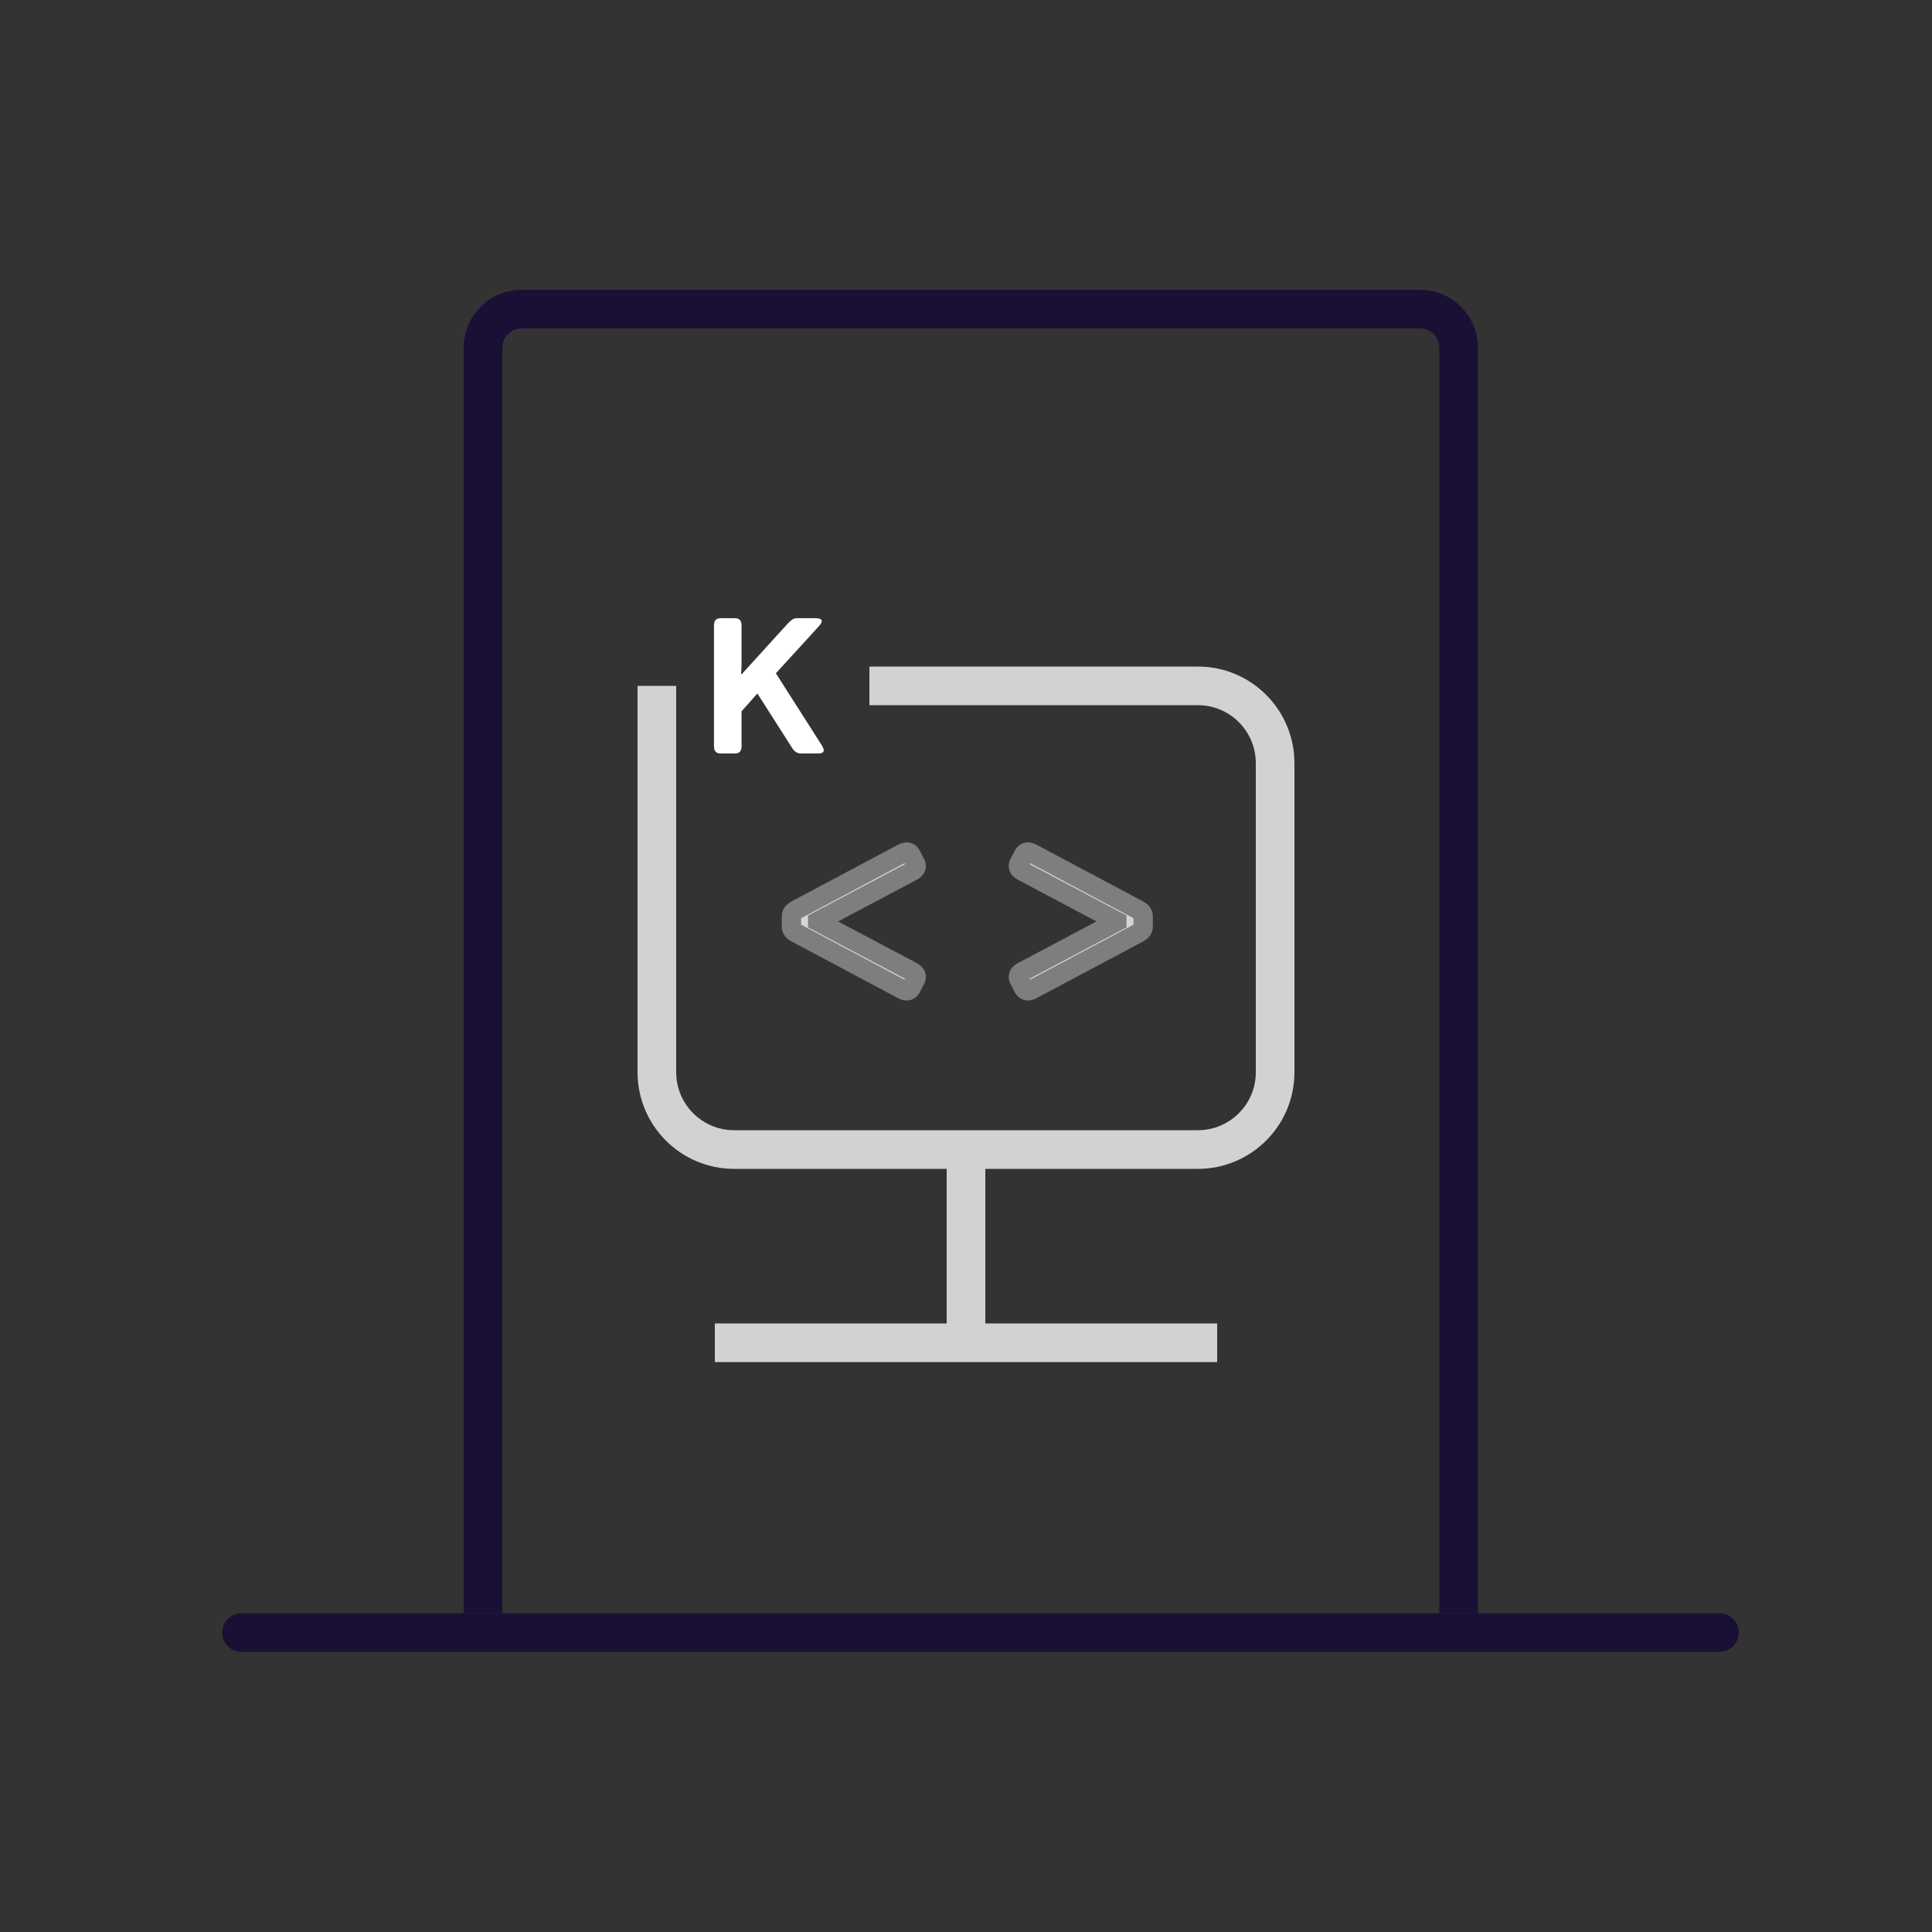 <svg width="100" height="100" viewBox="0 0 100 100" fill="none" xmlns="http://www.w3.org/2000/svg">
<rect x="0" y="0" width="100" height="100" fill="#333333" stroke="none"/>
<path d="M12.5 84.5H89" stroke="#1A1035" stroke-width="2" stroke-linecap="round"/>
<path d="M25 83.5V18C25 16.895 25.895 16 27 16H73.5C74.605 16 75.5 16.895 75.5 18V83.5" stroke="#1A1035" stroke-width="2"/>
<path d="M34 35.5V55.5C34 57.709 35.791 59.5 38 59.5H50M45 35.5H62C64.209 35.5 66 37.291 66 39.5V55.5C66 57.709 64.209 59.5 62 59.5H50M50 59.5V69.5M37 69.5H63" stroke="#D2D2D2" stroke-width="2"/>
<path d="M37.298 39C37.07 39 36.956 38.878 36.956 38.634V32.364C36.956 32.12 37.07 31.998 37.298 31.998H38.04C38.268 31.998 38.382 32.12 38.382 32.364V34.308C38.382 34.503 38.374 34.698 38.357 34.894H38.392L40.765 32.286C40.94 32.094 41.09 31.998 41.214 31.998H42.195C42.576 31.998 42.638 32.138 42.381 32.418L40.159 34.85L42.537 38.58C42.716 38.86 42.654 39 42.352 39H41.438C41.269 39 41.123 38.904 40.999 38.712L39.202 35.895L38.382 36.817V38.634C38.382 38.878 38.268 39 38.04 39H37.298Z" fill="white"/>
<path d="M41.199 48.285C41.043 48.203 40.965 48.096 40.965 47.963V47.424C40.965 47.291 41.043 47.184 41.199 47.102L46.713 44.166C46.92 44.057 47.07 44.088 47.164 44.26L47.381 44.676C47.471 44.848 47.414 44.988 47.211 45.098L42.324 47.688V47.699L47.211 50.289C47.414 50.398 47.471 50.539 47.381 50.711L47.164 51.127C47.07 51.299 46.92 51.33 46.713 51.221L41.199 48.285ZM52.754 50.711C52.664 50.539 52.721 50.398 52.924 50.289L57.81 47.699V47.688L52.924 45.098C52.721 44.988 52.664 44.848 52.754 44.676L52.971 44.26C53.065 44.088 53.215 44.057 53.422 44.166L58.935 47.102C59.092 47.184 59.17 47.291 59.17 47.424V47.963C59.17 48.096 59.092 48.203 58.935 48.285L53.422 51.221C53.215 51.33 53.065 51.299 52.971 51.127L52.754 50.711Z" fill="#D7D6D6"/>
<path d="M41.199 48.285L41.434 47.844L41.432 47.843L41.199 48.285ZM41.199 47.102L41.432 47.544L41.434 47.543L41.199 47.102ZM46.713 44.166L46.479 43.724L46.478 43.725L46.713 44.166ZM47.164 44.26L47.608 44.029L47.603 44.02L47.164 44.26ZM47.381 44.676L46.938 44.907L46.938 44.907L47.381 44.676ZM47.211 45.098L47.445 45.539L47.448 45.538L47.211 45.098ZM42.324 47.688L42.09 47.246L41.824 47.387V47.688H42.324ZM42.324 47.699H41.824V48L42.09 48.141L42.324 47.699ZM47.211 50.289L47.448 49.849L47.445 49.847L47.211 50.289ZM47.381 50.711L46.938 50.479L46.938 50.48L47.381 50.711ZM47.164 51.127L47.603 51.366L47.608 51.358L47.164 51.127ZM46.713 51.221L46.478 51.662L46.479 51.663L46.713 51.221ZM41.432 47.843C41.4 47.826 41.409 47.824 41.428 47.849C41.438 47.862 41.448 47.881 41.455 47.903C41.462 47.925 41.465 47.946 41.465 47.963H40.465C40.465 48.343 40.709 48.592 40.967 48.728L41.432 47.843ZM41.465 47.963V47.424H40.465V47.963H41.465ZM41.465 47.424C41.465 47.44 41.462 47.461 41.455 47.484C41.448 47.506 41.438 47.524 41.428 47.538C41.409 47.563 41.4 47.561 41.432 47.544L40.967 46.659C40.709 46.794 40.465 47.044 40.465 47.424H41.465ZM41.434 47.543L46.948 44.607L46.478 43.725L40.964 46.66L41.434 47.543ZM46.947 44.608C46.999 44.581 46.964 44.615 46.879 44.597C46.834 44.587 46.794 44.567 46.763 44.542C46.749 44.53 46.74 44.519 46.734 44.512C46.728 44.504 46.725 44.499 46.725 44.499L47.603 44.02C47.507 43.844 47.339 43.671 47.083 43.618C46.847 43.569 46.634 43.642 46.479 43.724L46.947 44.608ZM46.721 44.491L46.938 44.907L47.824 44.445L47.608 44.029L46.721 44.491ZM46.938 44.907C46.938 44.907 46.927 44.888 46.924 44.852C46.919 44.812 46.924 44.767 46.942 44.723C46.975 44.641 47.024 44.63 46.974 44.657L47.448 45.538C47.601 45.456 47.78 45.32 47.87 45.097C47.967 44.855 47.916 44.621 47.824 44.444L46.938 44.907ZM46.977 44.656L42.09 47.246L42.558 48.129L47.445 45.539L46.977 44.656ZM41.824 47.688V47.699H42.824V47.688H41.824ZM42.09 48.141L46.977 50.731L47.445 49.847L42.558 47.257L42.09 48.141ZM46.974 50.729C47.024 50.756 46.975 50.745 46.942 50.663C46.924 50.62 46.919 50.574 46.924 50.535C46.927 50.499 46.938 50.479 46.938 50.479L47.824 50.943C47.916 50.766 47.967 50.532 47.87 50.29C47.78 50.067 47.601 49.931 47.448 49.849L46.974 50.729ZM46.938 50.48L46.721 50.896L47.608 51.358L47.824 50.942L46.938 50.48ZM46.725 50.888C46.725 50.887 46.728 50.883 46.734 50.875C46.74 50.867 46.749 50.857 46.763 50.845C46.794 50.82 46.834 50.799 46.879 50.79C46.964 50.772 46.999 50.806 46.947 50.779L46.479 51.663C46.634 51.745 46.847 51.818 47.083 51.769C47.339 51.715 47.507 51.543 47.603 51.366L46.725 50.888ZM46.948 50.779L41.434 47.844L40.964 48.727L46.478 51.662L46.948 50.779ZM52.754 50.711L53.197 50.48L53.197 50.479L52.754 50.711ZM52.924 50.289L52.69 49.847L52.687 49.849L52.924 50.289ZM57.81 47.699L58.045 48.141L58.31 48V47.699H57.81ZM57.81 47.688H58.31V47.387L58.045 47.246L57.81 47.688ZM52.924 45.098L52.687 45.538L52.69 45.539L52.924 45.098ZM52.754 44.676L53.197 44.907L53.197 44.907L52.754 44.676ZM52.971 44.26L52.532 44.02L52.527 44.029L52.971 44.26ZM53.422 44.166L53.657 43.725L53.655 43.724L53.422 44.166ZM58.935 47.102L58.701 47.543L58.703 47.544L58.935 47.102ZM58.935 48.285L58.703 47.842L58.701 47.844L58.935 48.285ZM53.422 51.221L53.655 51.663L53.657 51.662L53.422 51.221ZM52.971 51.127L52.527 51.358L52.532 51.366L52.971 51.127ZM53.197 50.479C53.197 50.479 53.207 50.499 53.211 50.535C53.215 50.574 53.21 50.62 53.193 50.663C53.16 50.745 53.111 50.756 53.161 50.729L52.687 49.849C52.534 49.931 52.355 50.067 52.265 50.29C52.168 50.532 52.218 50.766 52.311 50.943L53.197 50.479ZM53.158 50.731L58.045 48.141L57.576 47.257L52.69 49.847L53.158 50.731ZM58.31 47.699V47.688H57.31V47.699H58.31ZM58.045 47.246L53.158 44.656L52.69 45.539L57.576 48.129L58.045 47.246ZM53.161 44.657C53.111 44.63 53.16 44.641 53.193 44.723C53.21 44.767 53.215 44.812 53.211 44.852C53.207 44.888 53.197 44.907 53.197 44.907L52.311 44.444C52.218 44.621 52.168 44.855 52.265 45.097C52.355 45.32 52.534 45.456 52.687 45.538L53.161 44.657ZM53.197 44.907L53.414 44.491L52.527 44.029L52.31 44.445L53.197 44.907ZM53.41 44.499C53.41 44.499 53.407 44.504 53.401 44.512C53.395 44.519 53.385 44.53 53.371 44.542C53.341 44.567 53.301 44.587 53.255 44.597C53.17 44.615 53.136 44.581 53.188 44.608L53.655 43.724C53.501 43.642 53.288 43.569 53.052 43.618C52.795 43.671 52.628 43.844 52.532 44.02L53.41 44.499ZM53.187 44.607L58.701 47.543L59.17 46.66L53.657 43.725L53.187 44.607ZM58.703 47.544C58.735 47.561 58.725 47.563 58.707 47.538C58.697 47.524 58.687 47.506 58.68 47.484C58.672 47.461 58.67 47.44 58.67 47.424H59.67C59.67 47.044 59.426 46.794 59.168 46.659L58.703 47.544ZM58.67 47.424V47.963H59.67V47.424H58.67ZM58.67 47.963C58.67 47.946 58.672 47.925 58.68 47.903C58.687 47.881 58.697 47.862 58.707 47.849C58.725 47.824 58.735 47.826 58.703 47.843L59.168 48.728C59.426 48.592 59.67 48.343 59.67 47.963H58.67ZM58.701 47.844L53.187 50.779L53.657 51.662L59.17 48.727L58.701 47.844ZM53.188 50.779C53.136 50.806 53.17 50.772 53.255 50.79C53.301 50.799 53.341 50.82 53.371 50.845C53.385 50.857 53.395 50.867 53.401 50.875C53.407 50.883 53.41 50.887 53.41 50.888L52.532 51.366C52.628 51.543 52.795 51.715 53.052 51.769C53.288 51.818 53.501 51.745 53.655 51.663L53.188 50.779ZM53.414 50.896L53.197 50.48L52.31 50.942L52.527 51.358L53.414 50.896Z" fill="#7E7E7E"/>
</svg>
